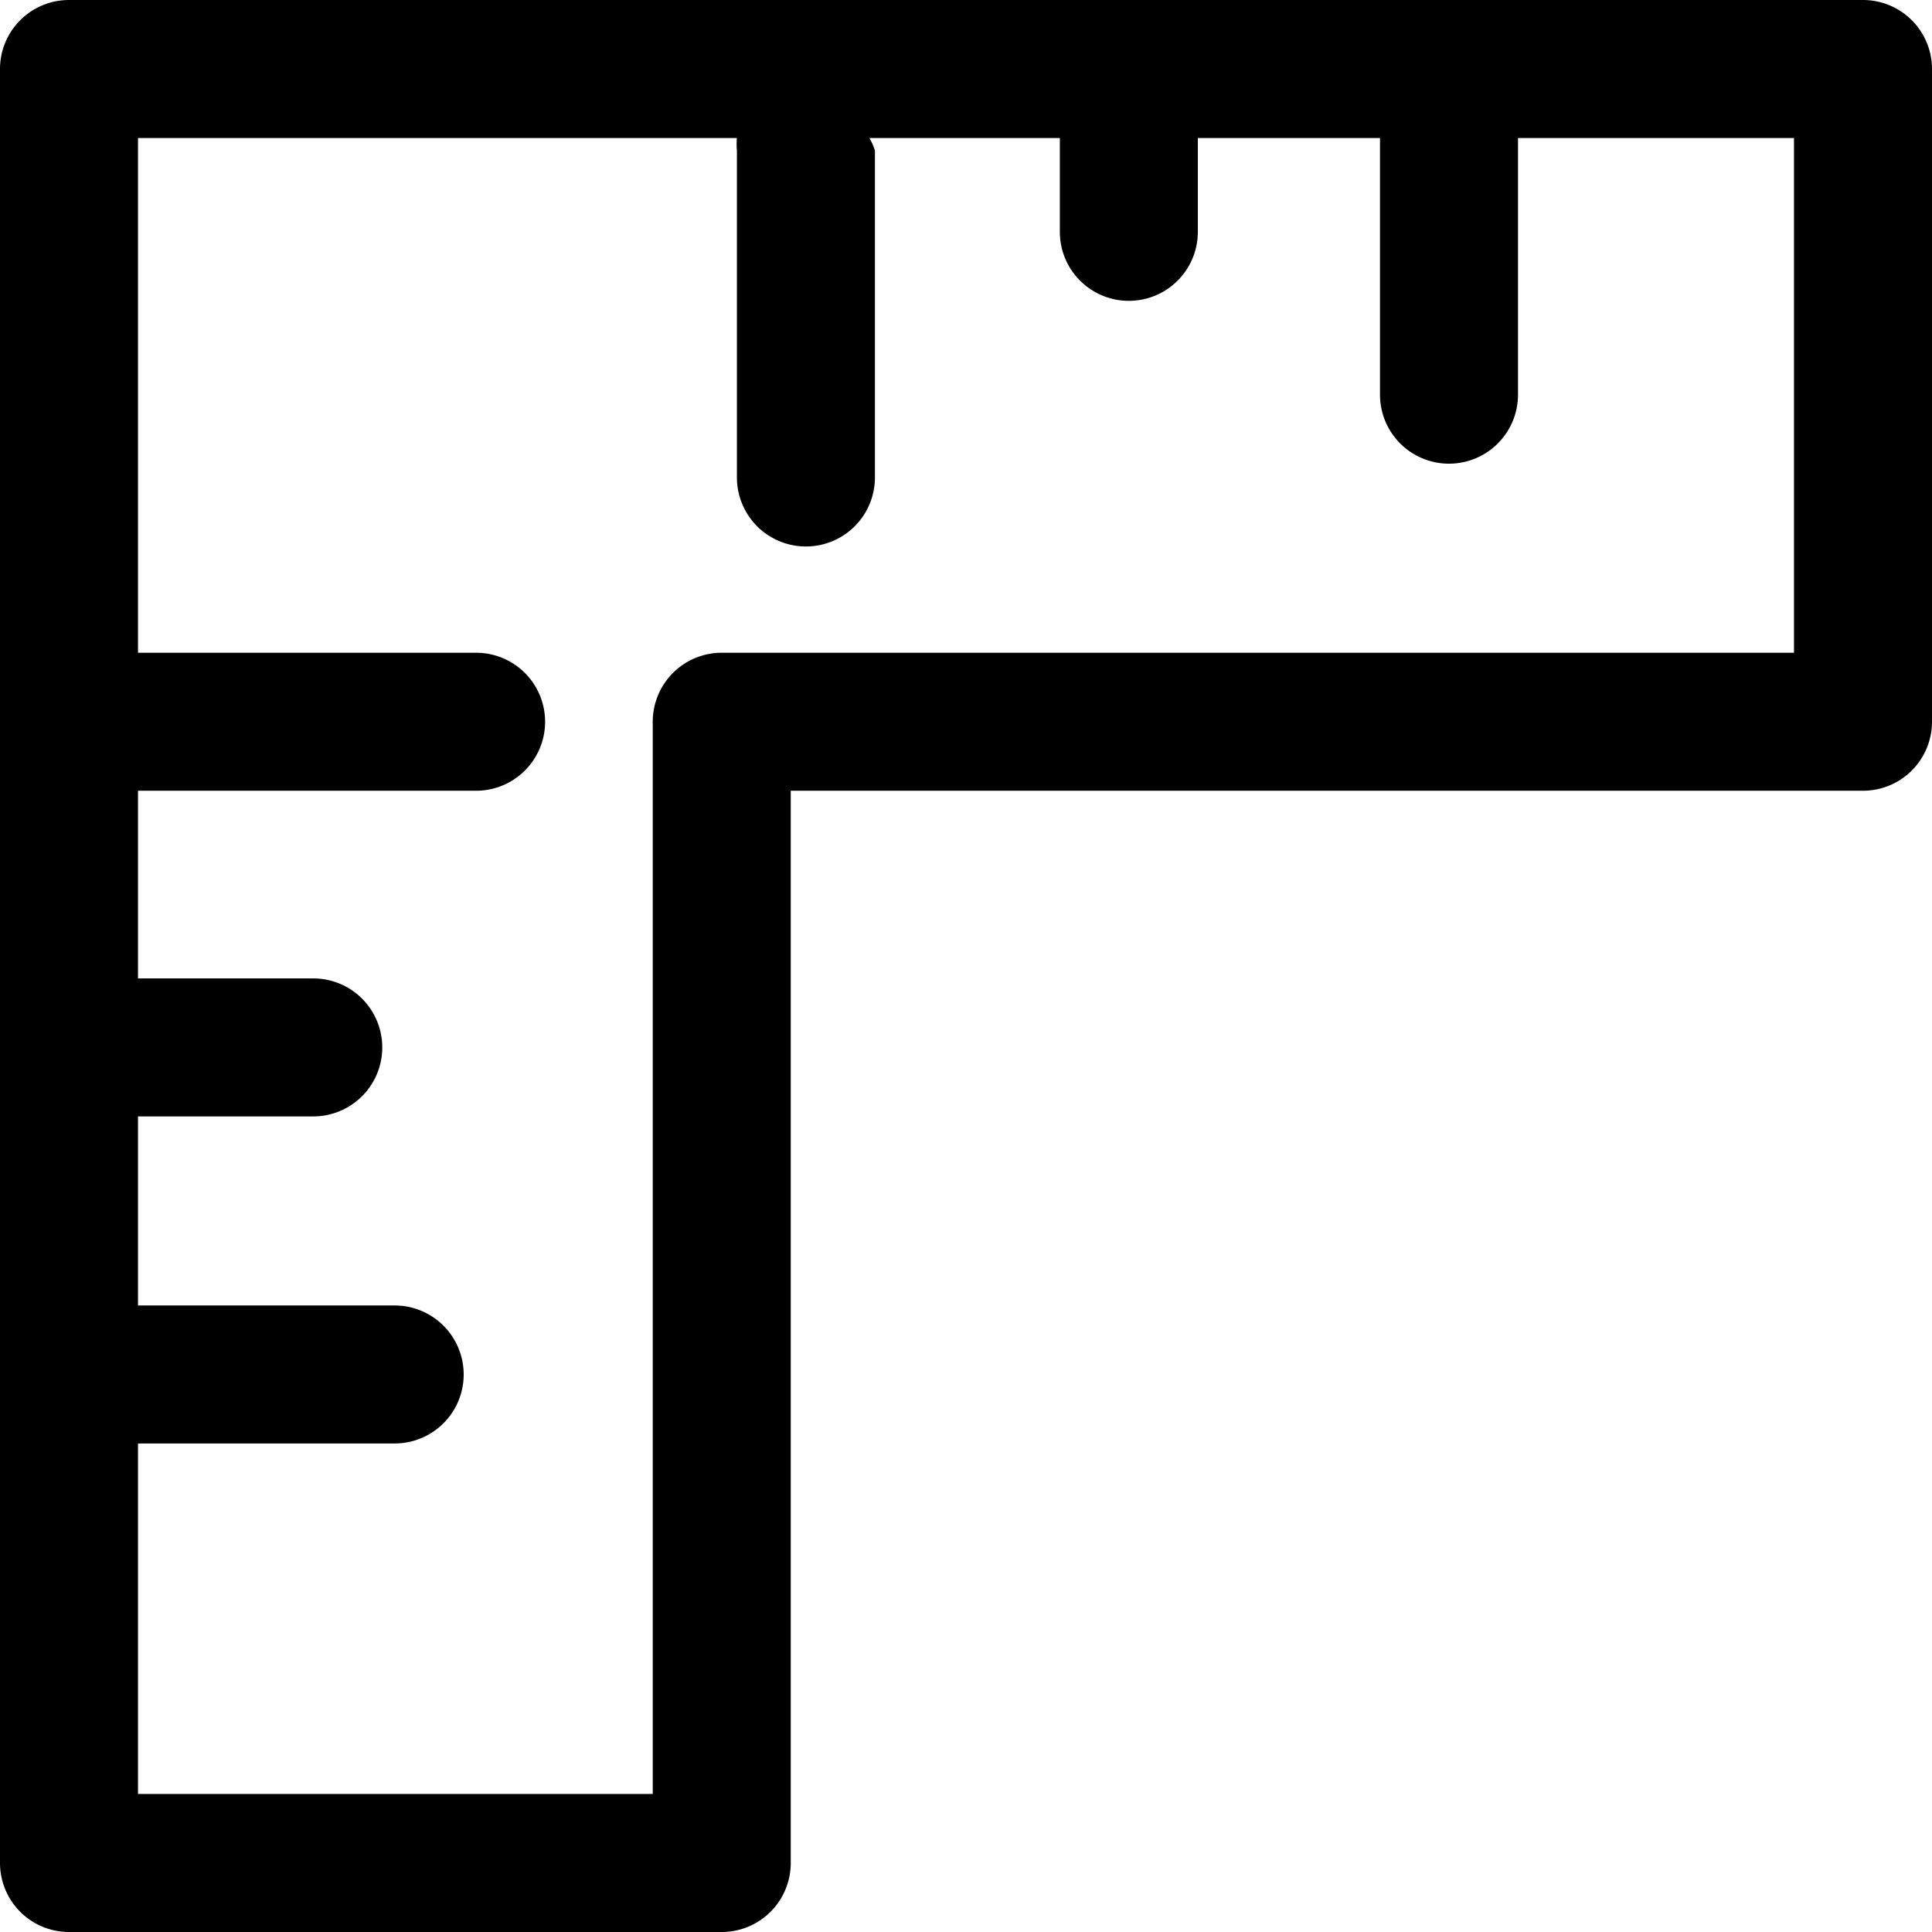 <?xml version="1.0" standalone="no"?><!DOCTYPE svg PUBLIC "-//W3C//DTD SVG 1.1//EN" "http://www.w3.org/Graphics/SVG/1.1/DTD/svg11.dtd"><svg t="1547449530508" class="icon" style="" viewBox="0 0 1024 1024" version="1.1" xmlns="http://www.w3.org/2000/svg" p-id="3792" xmlns:xlink="http://www.w3.org/1999/xlink" width="200" height="200"><defs><style type="text/css"></style></defs><path d="M987.429 0H36.571a36.571 36.571 0 0 0-36.571 36.571v950.857a36.571 36.571 0 0 0 36.571 36.571h345.966a36.571 36.571 0 0 0 36.571-36.571V419.109h568.32a36.571 36.571 0 0 0 36.571-36.571V36.571a36.571 36.571 0 0 0-36.571-36.571zM950.857 345.966H382.537a36.571 36.571 0 0 0-36.571 36.571V950.857H73.143v-185.783h136.046a36.571 36.571 0 0 0 0-73.143H73.143V591.726h92.891a36.571 36.571 0 0 0 0-73.143H73.143V419.109h179.2a36.571 36.571 0 0 0 0-73.143H73.143V73.143h317.44a34.377 34.377 0 0 0 0 6.583v173.349a36.571 36.571 0 0 0 73.143 0V79.726A34.377 34.377 0 0 0 460.8 73.143h100.937v49.737a36.571 36.571 0 0 0 73.143 0V73.143H731.429v136.046a36.571 36.571 0 0 0 73.143 0V73.143h146.286z" p-id="3793"></path></svg>